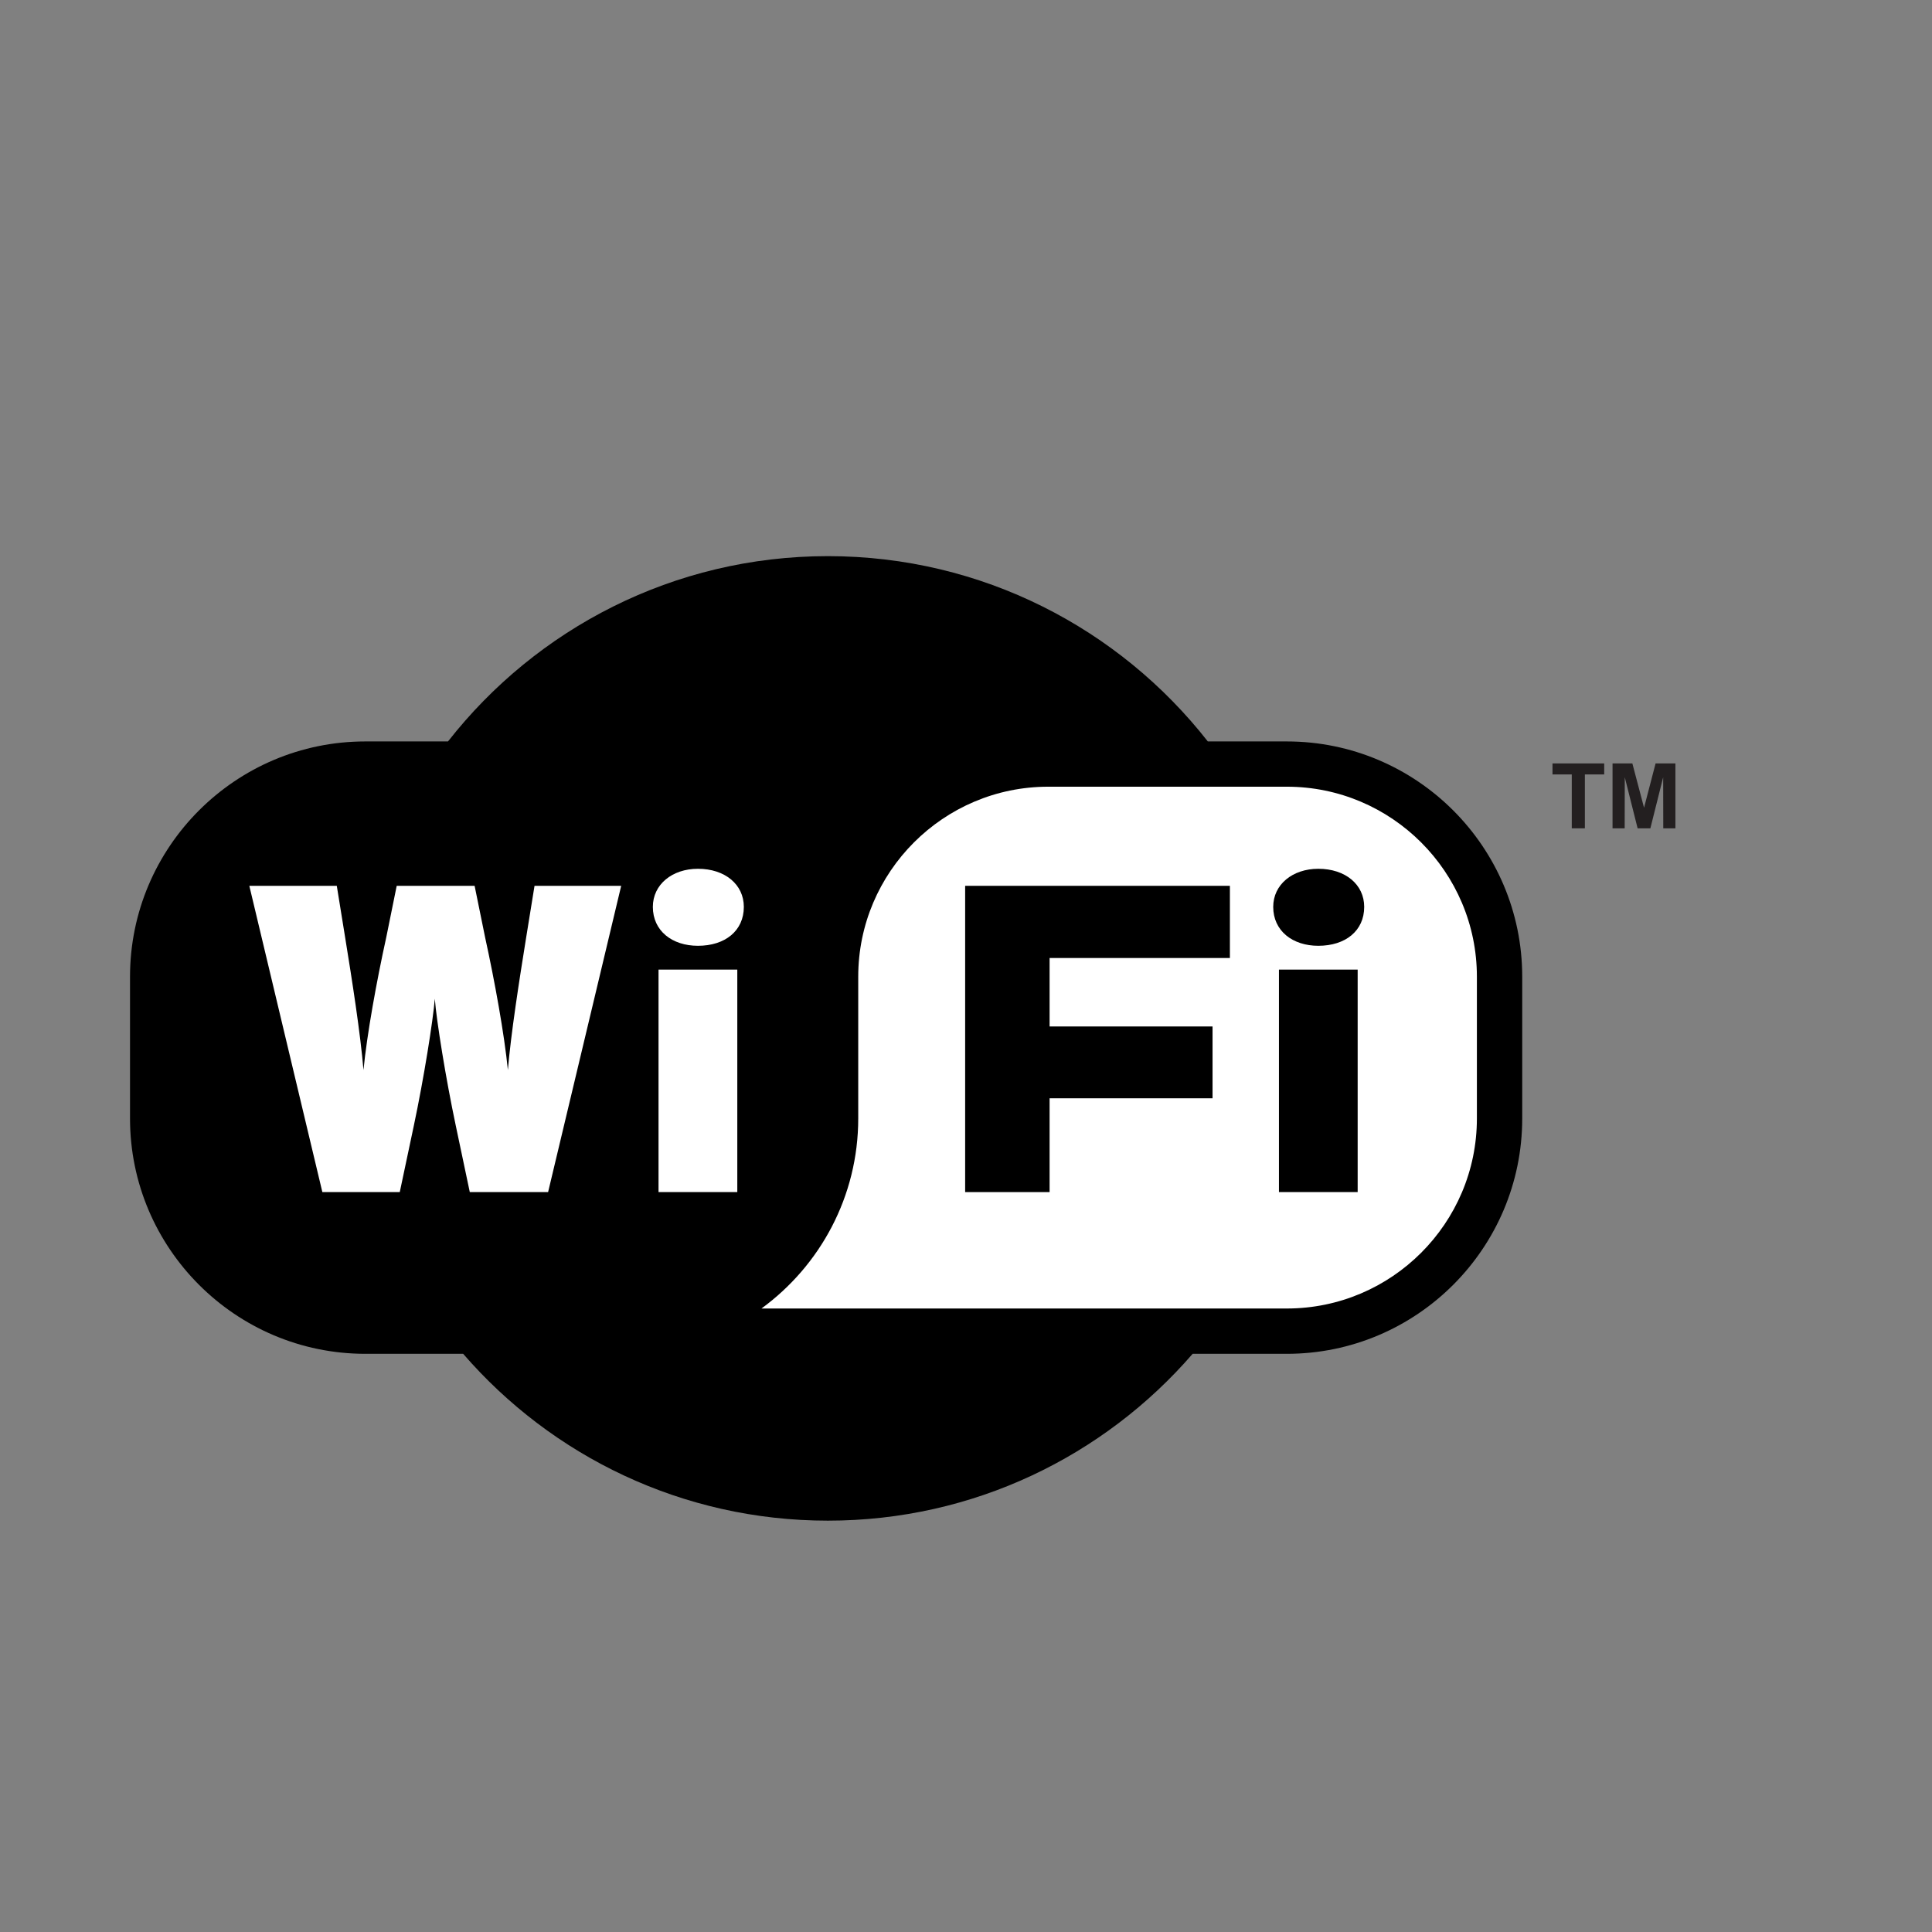 <?xml version="1.0" encoding="utf-8"?>
<svg version="1.0" width="896" height="896" id="svg3215" xmlns="http://www.w3.org/2000/svg">
  <rect width="100%" height="100%" fill="#808080" stroke="none"/>
  <g>
    <path d="M 728.937 384.15 L 728.937 359.16 L 720 359.16 L 720 354.055 L 743.973 354.055 L 743.973 359.16 L 735.012 359.16 L 735.012 384.15 L 728.937 384.15 Z" style="fill:#231f20;fill-rule:nonzero;stroke:none;stroke-width:4.968;stroke-linecap:butt;stroke-linejoin:miter;stroke-miterlimit:3.864;stroke-dasharray:none" id="path136"/>
    <path d="M 747.843 384.15 L 747.843 354.055 L 757.038 354.055 L 762.457 374.592 L 767.805 354.055 L 777 354.055 L 777 384.15 L 771.37 384.15 L 771.324 360.465 L 765.389 384.15 L 759.478 384.15 L 753.52 360.465 L 753.473 384.15 L 747.843 384.15 Z" style="fill:#231f20;fill-rule:nonzero;stroke:none;stroke-width:4.968;stroke-linecap:butt;stroke-linejoin:miter;stroke-miterlimit:3.864;stroke-dasharray:none" id="path138"/>
    <path d="M 383.955 257.919 C 312.427 257.919 248.717 291.555 207.768 343.856 L 169.424 343.856 C 109.258 343.856 60.299 392.784 60.299 452.95 L 60.299 518.731 C 60.299 578.898 109.258 627.856 169.424 627.856 L 214.799 627.856 C 255.819 675.244 316.405 705.231 383.955 705.231 C 451.505 705.231 512.091 675.244 553.111 627.856 L 596.799 627.856 C 656.988 627.856 705.955 578.898 705.955 518.731 L 705.955 452.95 C 705.955 392.784 656.988 343.856 596.799 343.856 L 560.143 343.856 C 519.193 291.555 455.483 257.919 383.955 257.919 Z" style="fill:#000000;fill-rule:evenodd;stroke:none" id="path112"/>
    <path d="M 398.022 518.725 L 398.022 452.964 C 398.022 404.384 437.557 364.848 486.138 364.848 L 596.797 364.848 C 645.377 364.848 684.936 404.384 684.936 452.964 L 684.936 518.725 C 684.936 567.306 645.377 606.842 596.797 606.842 C 596.797 606.842 434.224 606.842 353.147 606.842 C 380.328 586.981 398.022 554.881 398.022 518.725 Z" style="fill:#ffffff;fill-rule:nonzero;stroke:none;stroke-width:4.968;stroke-linecap:butt;stroke-linejoin:miter;stroke-miterlimit:3.864;stroke-dasharray:none" id="path118"/>
    <path d="M 254.191 552.853 L 217.872 552.853 L 211.369 522.012 C 206.73 500.123 202.464 473.525 201.648 463.198 C 200.809 473.525 196.566 500.123 191.927 522.012 L 185.4 552.853 L 149.501 552.853 L 115.629 410.818 L 156.191 410.818 L 160.037 434.572 C 163.301 454.666 167.17 479.423 168.569 496.253 C 170.201 479.609 174.653 455.039 179.129 434.735 L 183.978 410.818 L 220.11 410.818 L 224.982 434.735 C 229.435 455.039 233.887 479.609 235.542 496.253 C 236.941 479.423 240.811 454.666 244.051 434.572 L 247.897 410.818 L 288.086 410.818 L 254.191 552.853 Z" style="fill:#ffffff;fill-rule:nonzero;stroke:none;stroke-width:4.968;stroke-linecap:butt;stroke-linejoin:miter;stroke-miterlimit:3.864;stroke-dasharray:none" id="path120"/>
    <path d="M 323.682 438.628 C 311.7 438.628 302.772 431.704 302.772 420.585 C 302.772 410.212 311.7 402.915 323.682 402.915 C 336.247 402.915 344.965 410.212 344.965 420.585 C 344.965 431.704 336.247 438.628 323.682 438.628 Z M 305.406 552.853 L 305.406 449.677 L 341.935 449.677 L 341.935 552.853 L 305.406 552.853 Z" style="fill:#ffffff;fill-rule:nonzero;stroke:none;stroke-width:4.968;stroke-linecap:butt;stroke-linejoin:miter;stroke-miterlimit:3.864;stroke-dasharray:none" id="path122"/>
    <path d="M 486.767 444.293 L 486.767 476.043 L 562.342 476.043 L 562.342 509.354 L 486.767 509.354 L 486.767 552.853 L 447.605 552.853 L 447.605 410.818 L 570.385 410.818 L 570.385 444.293 L 486.767 444.293 Z" style="fill:#000000;fill-rule:nonzero;stroke:none;stroke-width:4.968;stroke-linecap:butt;stroke-linejoin:miter;stroke-miterlimit:3.864;stroke-dasharray:none" id="path124"/>
    <path d="M 611.389 438.628 C 599.431 438.628 590.479 431.704 590.479 420.585 C 590.479 410.212 599.431 402.915 611.389 402.915 C 623.954 402.915 632.672 410.212 632.672 420.585 C 632.672 431.704 623.954 438.628 611.389 438.628 Z M 593.137 552.853 L 593.137 449.677 L 629.642 449.677 L 629.642 552.853 L 593.137 552.853 Z" style="fill:#000000;fill-rule:nonzero;stroke:none;stroke-width:4.968;stroke-linecap:butt;stroke-linejoin:miter;stroke-miterlimit:3.864;stroke-dasharray:none" id="path126"/>
  </g>
</svg>